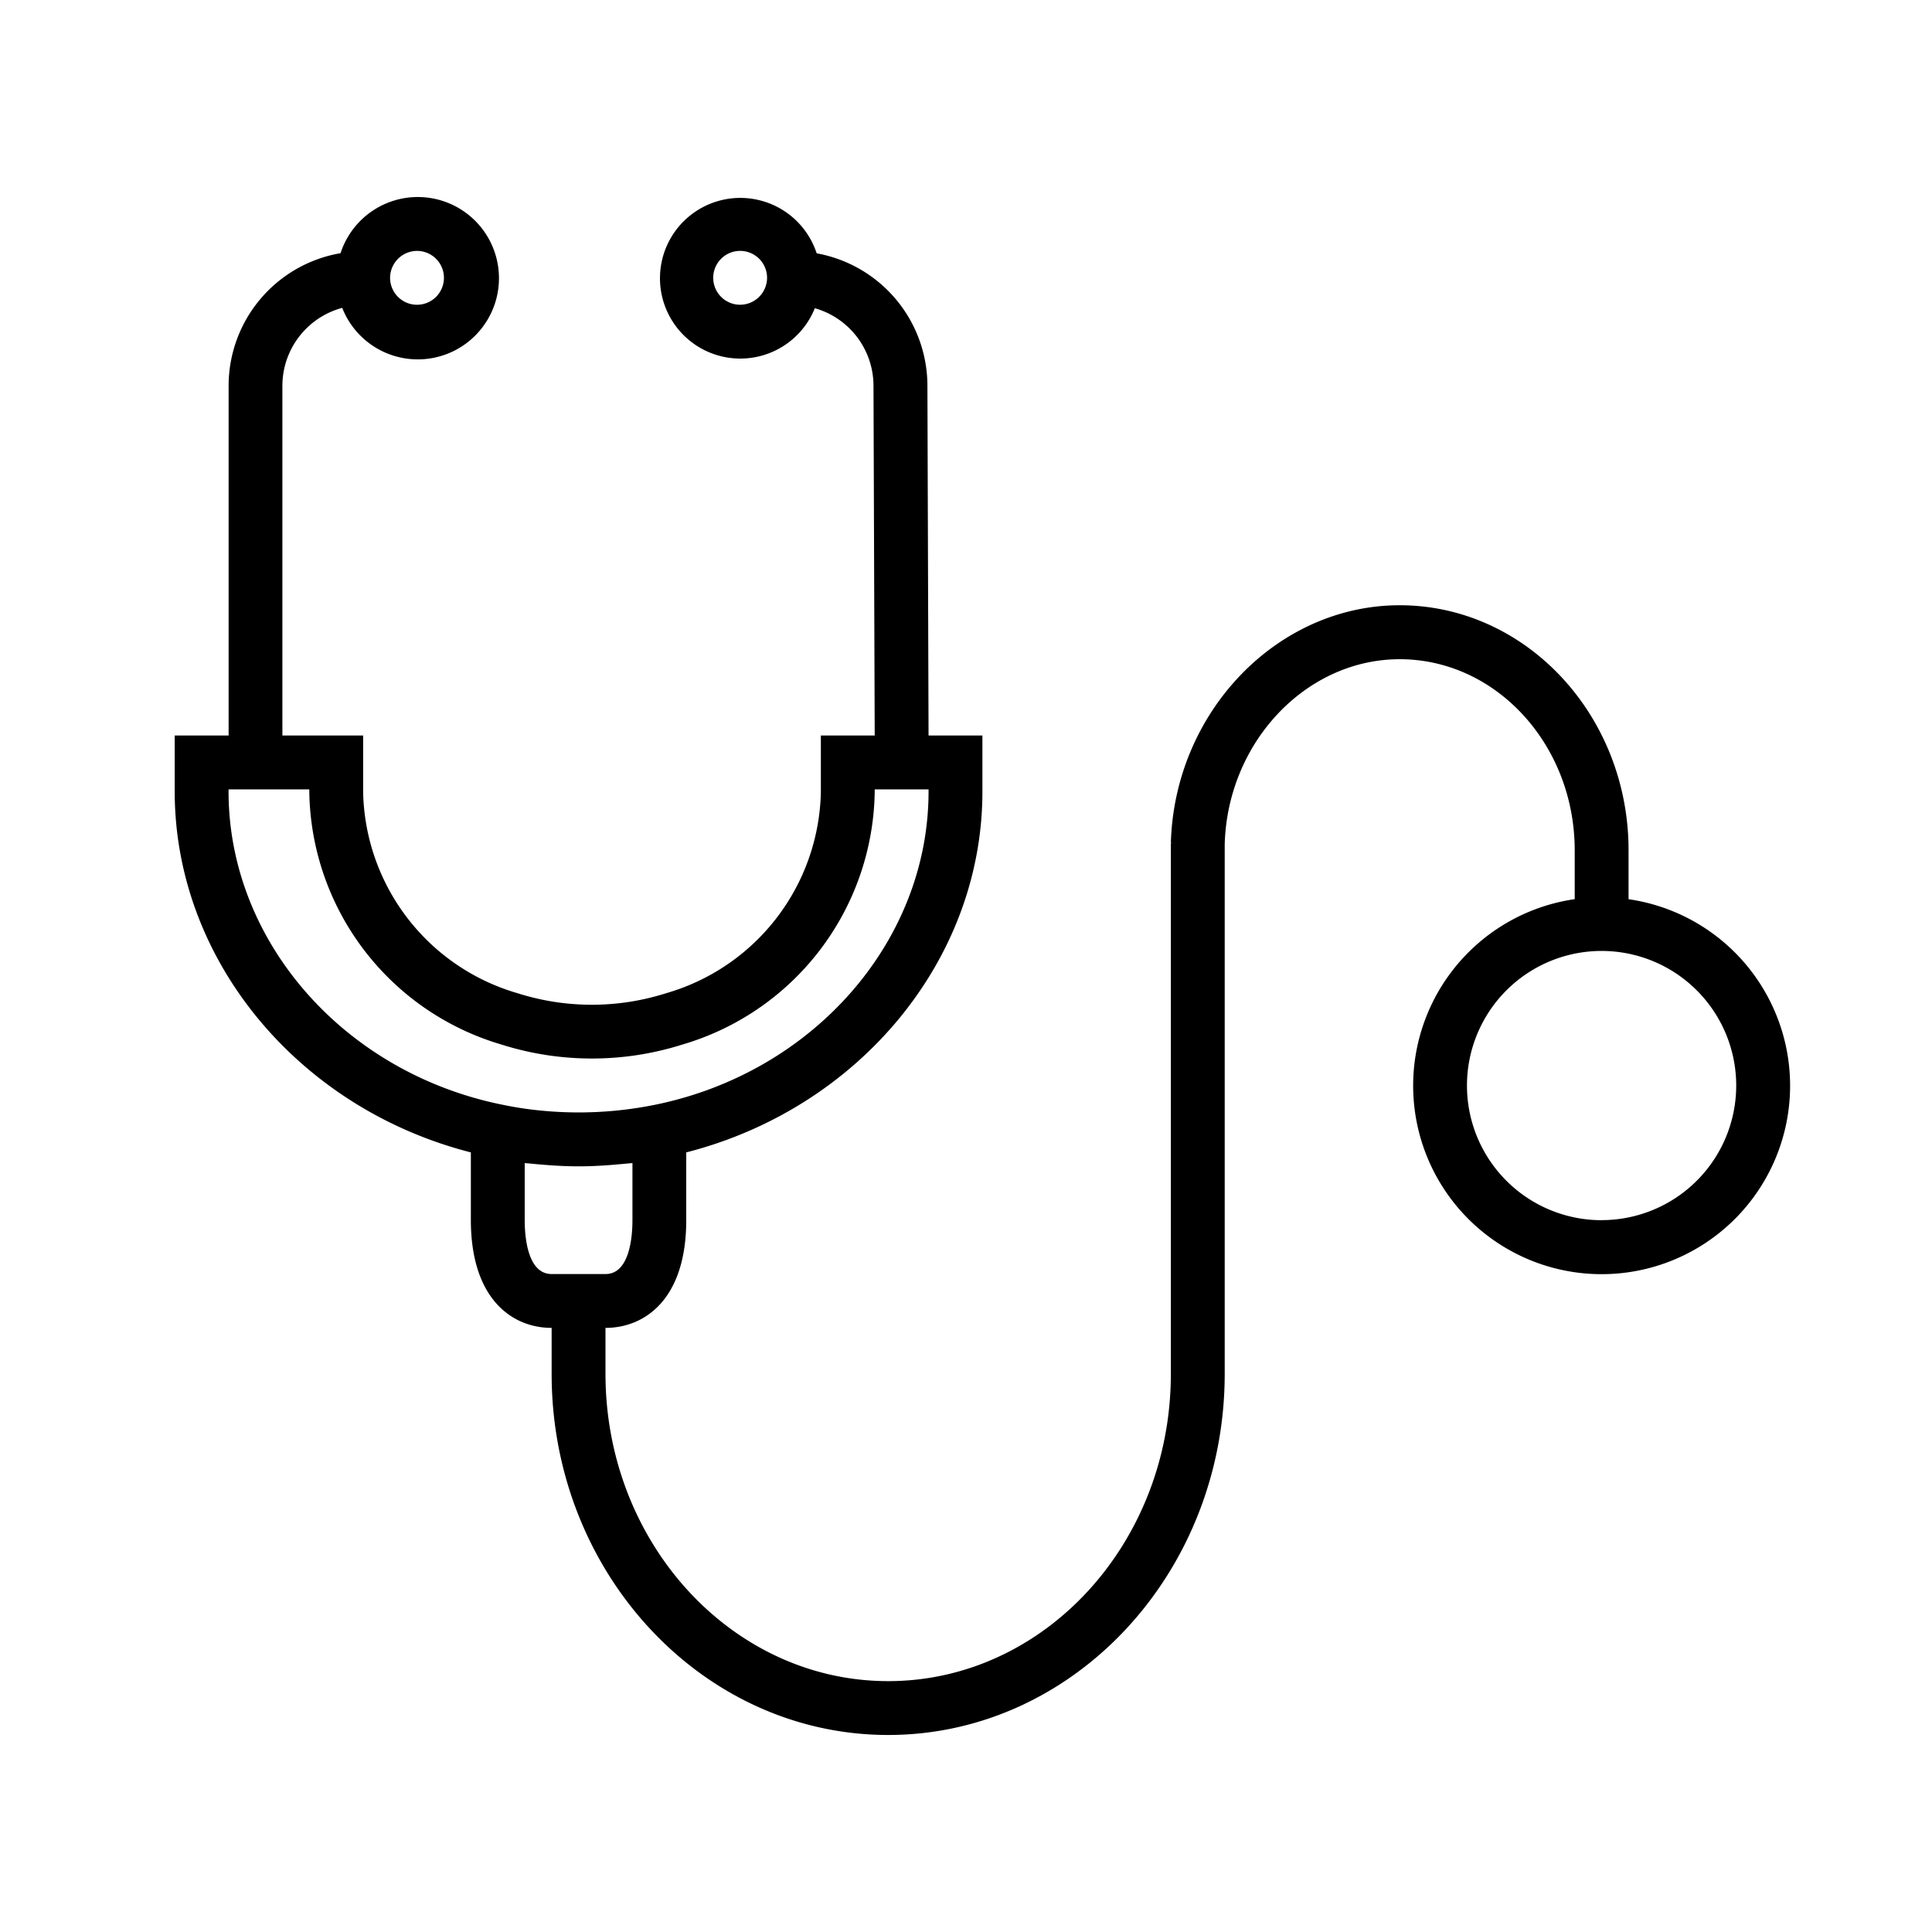 <svg xmlns="http://www.w3.org/2000/svg" viewBox="0 0 1001 1001">
    <rect opacity="0" x="0.5" y="0.5" width="1000" height="1000"/>
    <path d="M926.48,548.59a97.67,97.67,0,0,0-82.7-82.7V440.53c0-70-53.19-126.94-118.57-126.94-63.5,0-116.66,55.24-118.57,123.15h.81l-.81.14v274.9c0,87.88-65.7,159.24-146.47,159.24S313.71,799.56,313.71,711.78V688c20.22,0,41.84-14.66,41.84-55.79V597.08C445.08,574.19,509,497.32,509,410.16V381.08H481.1l-.59-181.55a69.8,69.8,0,0,0-57.38-68.28,41.62,41.62,0,1,0-.95,28.44,41.83,41.83,0,0,1,30.39,39.92l.63,181.47H425.3v29.49A110.91,110.91,0,0,1,345,514.64a126.83,126.83,0,0,1-76.72,0,110.87,110.87,0,0,1-80.13-104.07V381.08H146.31V199.74a41.85,41.85,0,0,1,31-40.23,42.06,42.06,0,1,0-.86-28.33,69.74,69.74,0,0,0-58,68.56V381.08H90.52v29c0,87.26,64,164.16,153.44,187v35.09C244,673.3,265.58,688,285.81,688v23.82C285.81,815,364,898.92,460.17,898.92s174.37-84,174.37-187.14V437.55c1.4-52.94,42.1-96,90.67-96,50,0,90.67,44.42,90.67,99v25.32a97.65,97.65,0,1,0,110.6,82.7Zm-543-390.7a13.95,13.95,0,1,1,13.95-13.95A14,14,0,0,1,383.45,157.89ZM216.06,130a13.95,13.95,0,1,1-13.95,13.95A14,14,0,0,1,216.06,130Zm-97.64,280.1V409h41.84v1.59a138.62,138.62,0,0,0,99.57,130.61,155.32,155.32,0,0,0,93.72,0A138.64,138.64,0,0,0,453.2,410.57V409h27.9v1.11c0,77.6-59.82,145.89-142.28,162.4A199.09,199.09,0,0,1,280,575.38a181.17,181.17,0,0,1-19.26-2.92C178.23,556,118.42,487.69,118.42,410.09Zm167.39,250c-12.56,0-13.95-19.53-13.95-27.9v-29.6c1.11.14,2.26.19,3.39.3,1.39.16,2.79.27,4.18.39,6.6.59,13.26,1,20,1h.7c6.7,0,13.34-.4,19.89-1,1.4-.12,2.88-.23,4.31-.39,1.11-.12,2.25-.16,3.35-.3v29.6c0,8.37-1.39,27.9-13.95,27.9Zm544-27.9a69.75,69.75,0,1,1,69.75-69.75A69.74,69.74,0,0,1,829.83,632.17Z"/>
</svg>
